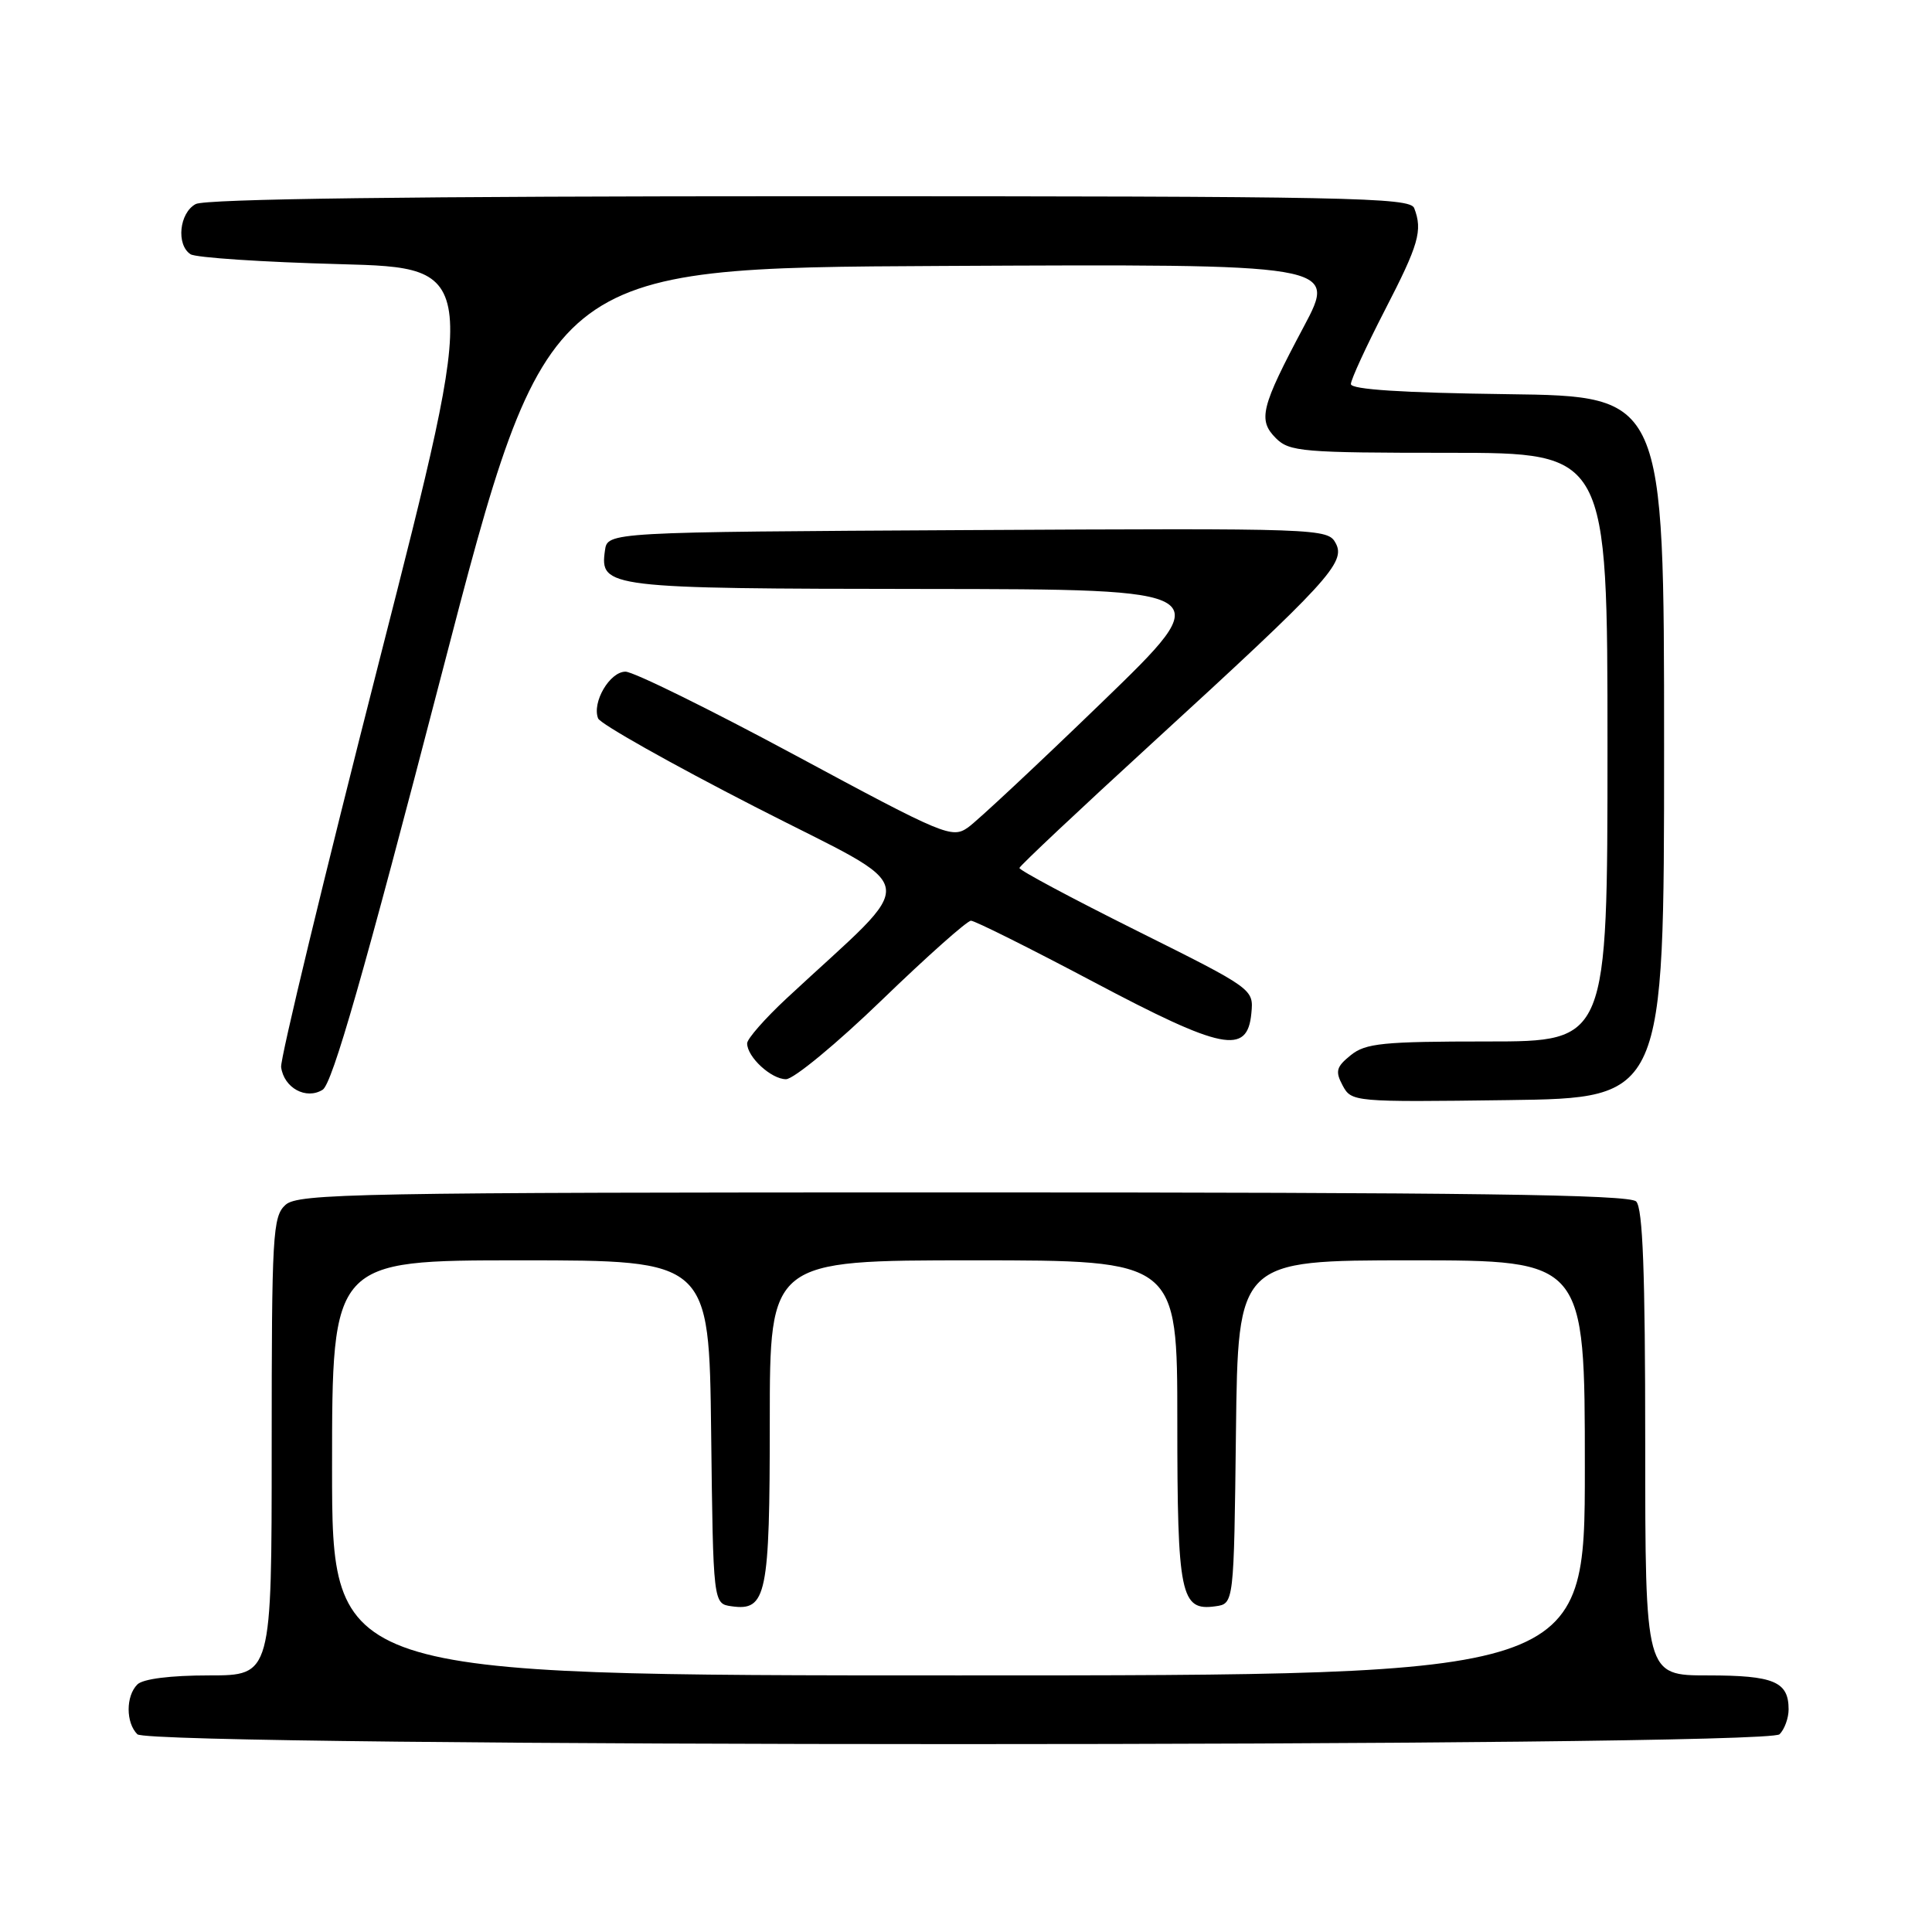 <?xml version="1.0" encoding="UTF-8" standalone="no"?>
<!DOCTYPE svg PUBLIC "-//W3C//DTD SVG 1.1//EN" "http://www.w3.org/Graphics/SVG/1.1/DTD/svg11.dtd" >
<svg xmlns="http://www.w3.org/2000/svg" xmlns:xlink="http://www.w3.org/1999/xlink" version="1.1" viewBox="0 0 256 256">
 <g >
 <path fill="currentColor"
d=" M 235.80 229.80 C 236.46 229.14 237.00 227.65 237.00 226.50 C 237.00 222.82 235.05 222.00 226.30 222.00 C 218.00 222.00 218.00 222.00 218.00 191.20 C 218.00 168.58 217.68 160.08 216.80 159.20 C 215.88 158.28 194.72 158.00 127.63 158.00 C 47.17 158.00 39.50 158.14 37.83 159.65 C 36.13 161.19 36.00 163.53 36.00 191.65 C 36.00 222.00 36.00 222.00 27.70 222.00 C 22.58 222.00 18.94 222.46 18.20 223.20 C 16.66 224.74 16.66 228.26 18.20 229.80 C 19.94 231.54 234.06 231.54 235.80 229.80 Z  M 220.50 99.00 C 220.50 52.50 220.50 52.50 199.75 52.23 C 185.84 52.05 179.00 51.61 179.00 50.89 C 179.00 50.30 181.03 45.90 183.50 41.10 C 188.00 32.39 188.53 30.55 187.39 27.58 C 186.85 26.16 178.86 26.00 107.33 26.00 C 54.47 26.00 27.22 26.35 25.93 27.04 C 23.76 28.20 23.32 32.44 25.25 33.69 C 25.94 34.14 34.84 34.73 45.03 35.00 C 63.55 35.50 63.55 35.50 50.27 87.50 C 42.97 116.10 37.11 140.35 37.25 141.40 C 37.62 144.16 40.56 145.76 42.75 144.40 C 44.04 143.59 48.19 129.11 58.50 89.40 C 72.51 35.50 72.51 35.50 124.84 35.24 C 177.17 34.98 177.17 34.98 172.76 43.28 C 167.07 53.97 166.65 55.65 169.07 58.07 C 170.85 59.85 172.60 60.00 192.00 60.00 C 213.00 60.00 213.00 60.00 213.00 99.00 C 213.00 138.00 213.00 138.00 197.11 138.00 C 183.24 138.00 180.94 138.23 178.98 139.82 C 177.06 141.37 176.90 141.95 177.91 143.84 C 179.08 146.01 179.35 146.04 199.80 145.77 C 220.50 145.50 220.50 145.50 220.50 99.00 Z  M 116.86 132.50 C 122.84 126.72 128.15 122.00 128.66 122.00 C 129.17 122.00 136.44 125.63 144.81 130.06 C 162.00 139.17 165.28 139.82 165.81 134.28 C 166.12 131.05 166.12 131.05 150.56 123.29 C 142.00 119.02 135.04 115.30 135.08 115.01 C 135.12 114.73 143.02 107.30 152.63 98.50 C 176.02 77.08 178.36 74.53 176.99 71.98 C 175.94 70.02 175.03 69.99 128.21 70.24 C 80.50 70.50 80.50 70.50 80.16 72.94 C 79.46 77.89 80.38 78.00 122.44 78.04 C 161.50 78.08 161.50 78.08 146.00 93.07 C 137.47 101.32 129.50 108.77 128.27 109.64 C 126.14 111.14 125.12 110.71 105.42 100.10 C 94.08 94.00 83.94 89.00 82.88 89.00 C 80.80 89.00 78.42 93.05 79.25 95.19 C 79.53 95.91 88.88 101.18 100.03 106.90 C 122.69 118.53 122.20 115.55 104.25 132.27 C 101.36 134.96 99.00 137.65 99.00 138.25 C 99.00 140.06 102.19 143.00 104.15 143.00 C 105.16 143.00 110.88 138.28 116.86 132.50 Z  M 44.00 194.50 C 44.00 167.00 44.00 167.00 68.98 167.00 C 93.96 167.00 93.96 167.00 94.23 189.75 C 94.50 212.50 94.50 212.50 96.94 212.84 C 101.57 213.50 102.00 211.40 102.00 188.31 C 102.00 167.00 102.00 167.00 129.00 167.00 C 156.00 167.00 156.00 167.00 156.00 188.31 C 156.00 211.40 156.43 213.50 161.06 212.84 C 163.50 212.50 163.50 212.50 163.77 189.75 C 164.04 167.00 164.04 167.00 187.02 167.00 C 210.00 167.00 210.00 167.00 210.00 194.50 C 210.00 222.00 210.00 222.00 127.00 222.00 C 44.00 222.00 44.00 222.00 44.00 194.50 Z "/>
</g>
</svg>